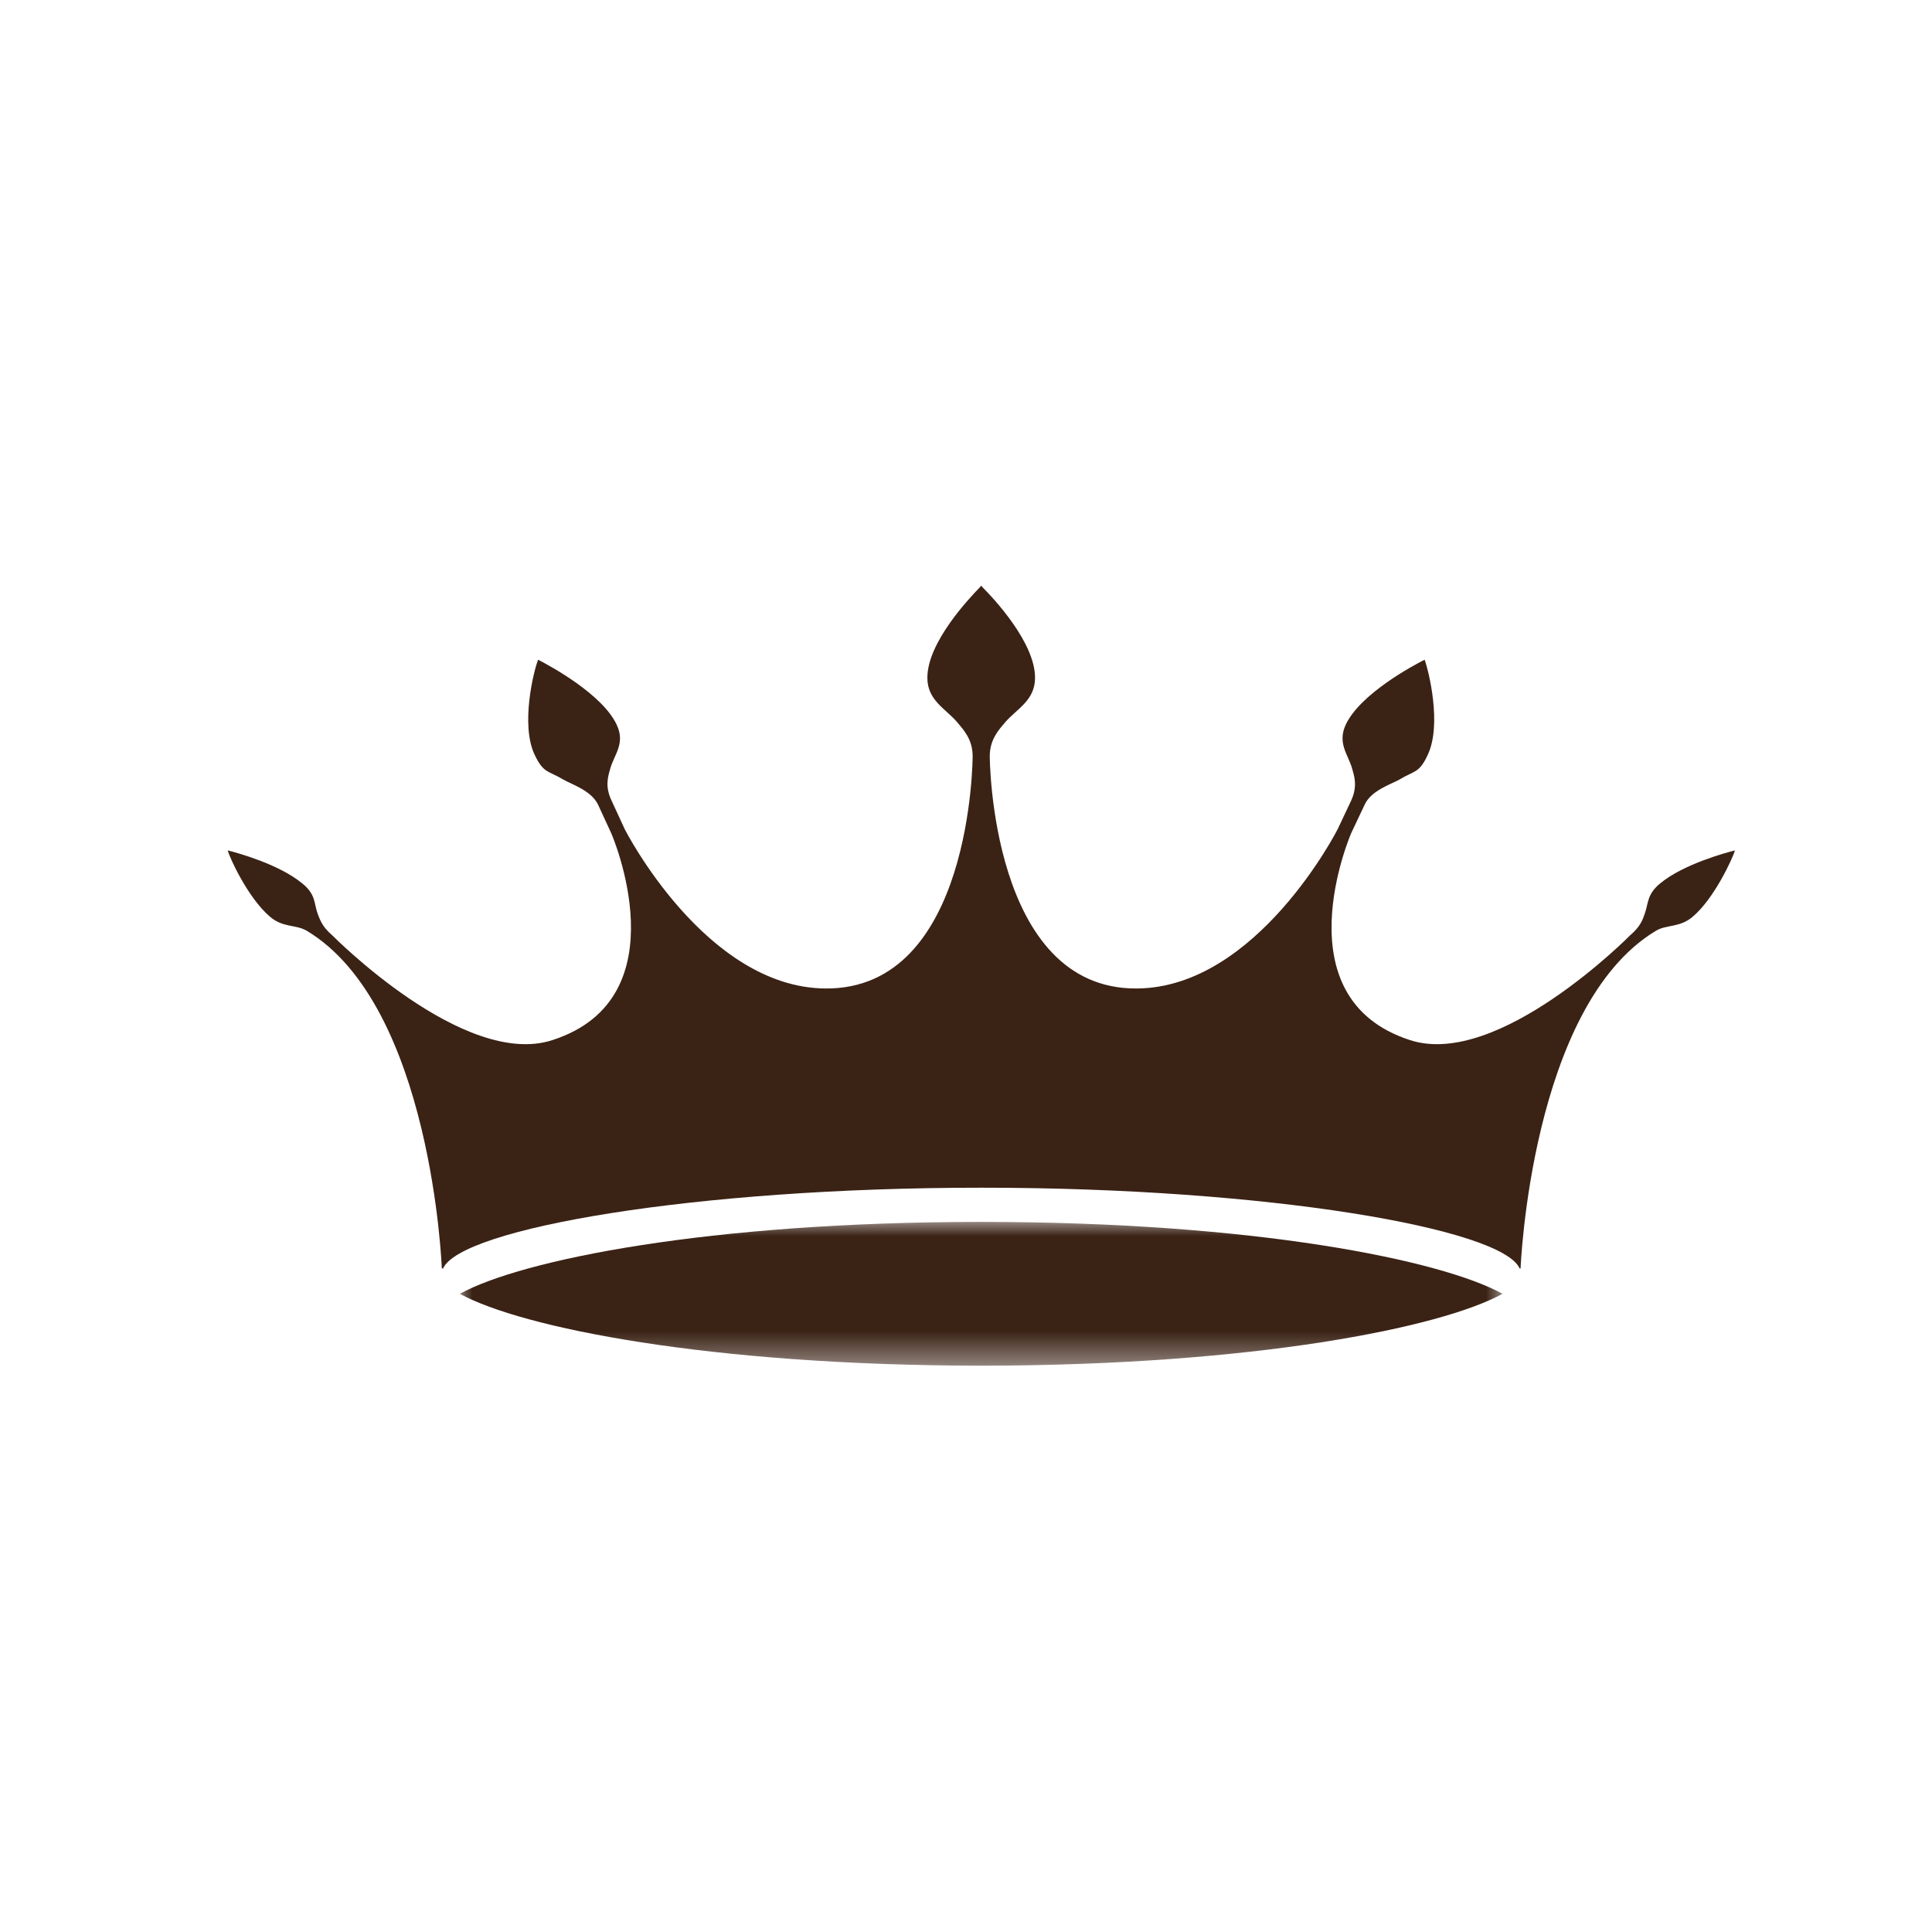 <svg width="61" height="61" viewBox="0 0 61 61" fill="none" xmlns="http://www.w3.org/2000/svg" xmlns:xlink="http://www.w3.org/1999/xlink">
	<desc>
			Created with Pixso.
	</desc>
	<defs>
		<filter id="filter_1_993_dd" x="0" y="0" width="61" height="61" filterUnits="userSpaceOnUse" color-interpolation-filters="sRGB">
			<feFlood flood-opacity="0" result="BackgroundImageFix"/>
			<feColorMatrix in="SourceAlpha" type="matrix" values="0 0 0 0 0 0 0 0 0 0 0 0 0 0 0 0 0 0 127 0" result="hardAlpha"/>
			<feOffset dx="0" dy="4"/>
			<feGaussianBlur stdDeviation="1.333"/>
			<feComposite in2="hardAlpha" operator="out" k2="-1" k3="1"/>
			<feColorMatrix type="matrix" values="0 0 0 0 0 0 0 0 0 0 0 0 0 0 0 0 0 0 0.25 0"/>
			<feBlend mode="normal" in2="BackgroundImageFix" result="effect_dropShadow_1"/>
			<feBlend mode="normal" in="SourceGraphic" in2="effect_dropShadow_1" result="shape"/>
		</filter>
		<clipPath id="clip1_996">
			<rect id="Progetto senza titolo (5) 1" width="56" height="42" transform="translate(2 5)" fill="white" fill-opacity="0"/>
		</clipPath>
		<clipPath id="clip1_995">
			<rect id="Progetto senza titolo (3) 1" width="64.042" height="43.062" transform="translate(-1.521 5.521)" fill="white" fill-opacity="0"/>
		</clipPath>
		<clipPath id="clip1_993">
			<rect id="Icon / Relume" rx="26" width="52" height="52" transform="translate(4.5 0.5)" fill="white" fill-opacity="0"/>
		</clipPath>
	</defs>
	<g filter="url(#filter_1_993_dd)">
		<rect id="Icon / Relume" rx="26" width="52" height="52" transform="translate(4.5 0.5)" fill="#FFFFFF" fill-opacity="1"/>
		<g clip-path="url(#clip1_993)">
			<rect id="Progetto senza titolo (3) 1" width="64.042" height="43.062" transform="translate(-1.521 5.521)" fill="#FFFFFF" fill-opacity="1"/>
			<g clip-path="url(#clip1_995)">
				<rect id="Progetto senza titolo (5) 1" width="56" height="42" transform="translate(2 5)" fill="#FFFFFF" fill-opacity="0"/>
				<g clip-path="url(#clip1_996)">
					<mask id="mask1_998" mask-type="alpha" maskUnits="userSpaceOnUse" x="14.412" y="34.53" width="33.164" height="4.591">
						<path id="Vector" d="M14.41 34.52L47.57 34.52L47.57 39.12L14.41 39.12L14.41 34.52Z" fill="#000000" fill-opacity="1" fill-rule="nonzero"/>
					</mask>
					<g mask="url(#mask1_998)">
						<path id="Vector" d="M30.98 34.58C30.98 34.58 30.98 34.58 30.98 34.58C30.98 34.58 30.98 34.58 30.98 34.58C30.97 34.58 30.97 34.58 30.96 34.58C22.37 34.58 16.46 35.78 14.52 36.85C16.47 37.92 22.37 39.11 30.95 39.12L31.01 39.12C39.59 39.11 45.49 37.92 47.44 36.85C45.5 35.78 39.59 34.58 31 34.58C30.99 34.58 30.99 34.58 30.98 34.58Z" fill="#3A2215" fill-opacity="1" fill-rule="nonzero"/>
					</g>
					<mask id="mask1_1003" mask-type="alpha" maskUnits="userSpaceOnUse" x="7.18" y="14.505" width="47.614" height="21.694">
						<path id="Vector" d="M7.17 14.5L54.79 14.5L54.79 36.19L7.17 36.19L7.17 14.5Z" fill="#000000" fill-opacity="1" fill-rule="nonzero"/>
					</mask>
				</g>
			</g>
			<path id="Vector" d="M52.42 23.89C51.99 24.24 52.05 24.53 51.93 24.85C51.87 25.03 51.79 25.26 51.47 25.53C51.47 25.53 47.31 29.75 44.52 28.84C40.4 27.51 42.66 22.31 42.66 22.31L43.09 21.4C43.3 20.95 43.93 20.76 44.19 20.61C44.65 20.33 44.81 20.42 45.08 19.83C45.53 18.88 45.11 17.18 44.98 16.83C44.58 17.03 42.94 17.92 42.49 18.88C42.22 19.47 42.56 19.81 42.69 20.26C42.76 20.51 42.87 20.82 42.66 21.28L42.23 22.19C42.23 22.19 39.69 27.18 35.9 27.21C31.27 27.25 31.25 19.88 31.25 19.88C31.25 19.34 31.54 19.04 31.74 18.8C32.12 18.37 32.68 18.11 32.68 17.4C32.68 16.29 31.39 14.91 31.01 14.53L31.01 14.52C31.01 14.52 31 14.51 30.99 14.5C30.99 14.5 30.99 14.5 30.99 14.5C30.98 14.5 30.98 14.5 30.98 14.5C30.98 14.5 30.98 14.5 30.98 14.5C30.98 14.5 30.98 14.5 30.98 14.5C30.97 14.51 30.96 14.52 30.95 14.52L30.95 14.53C30.58 14.91 29.28 16.29 29.28 17.4C29.28 18.11 29.85 18.37 30.22 18.8C30.42 19.04 30.71 19.34 30.71 19.88C30.71 19.88 30.7 27.25 26.06 27.21C22.27 27.18 19.73 22.19 19.73 22.19L19.31 21.28C19.09 20.82 19.2 20.51 19.27 20.26C19.4 19.81 19.75 19.47 19.47 18.88C19.02 17.92 17.38 17.03 16.99 16.83C16.85 17.18 16.43 18.88 16.88 19.83C17.16 20.42 17.31 20.33 17.78 20.61C18.03 20.76 18.66 20.95 18.88 21.4L19.3 22.31C19.3 22.31 21.57 27.51 17.44 28.84C14.65 29.75 10.49 25.53 10.49 25.53C10.17 25.26 10.1 25.03 10.03 24.85C9.91 24.53 9.98 24.24 9.54 23.89C8.8 23.28 7.47 22.92 7.19 22.85C7.26 23.11 7.84 24.36 8.52 24.94C8.94 25.3 9.33 25.18 9.69 25.39C13.64 27.77 13.95 36.05 13.95 36.05L13.99 36.05C14.54 34.79 21.92 33.5 30.96 33.5C30.96 33.5 31 33.5 31.01 33.5C40.04 33.5 47.43 34.79 47.98 36.05L48.01 36.05C48.01 36.05 48.33 27.77 52.28 25.39C52.63 25.18 53.03 25.3 53.45 24.94C54.13 24.36 54.7 23.11 54.78 22.85C54.5 22.92 53.16 23.28 52.42 23.89Z" fill="#3A2215" fill-opacity="1" fill-rule="nonzero"/>
		</g>
		<rect id="Icon / Relume" rx="26" width="52" height="52" transform="translate(4.5 0.5)" stroke="#000000" stroke-opacity="0" stroke-width="1"/>
	</g>
</svg>
